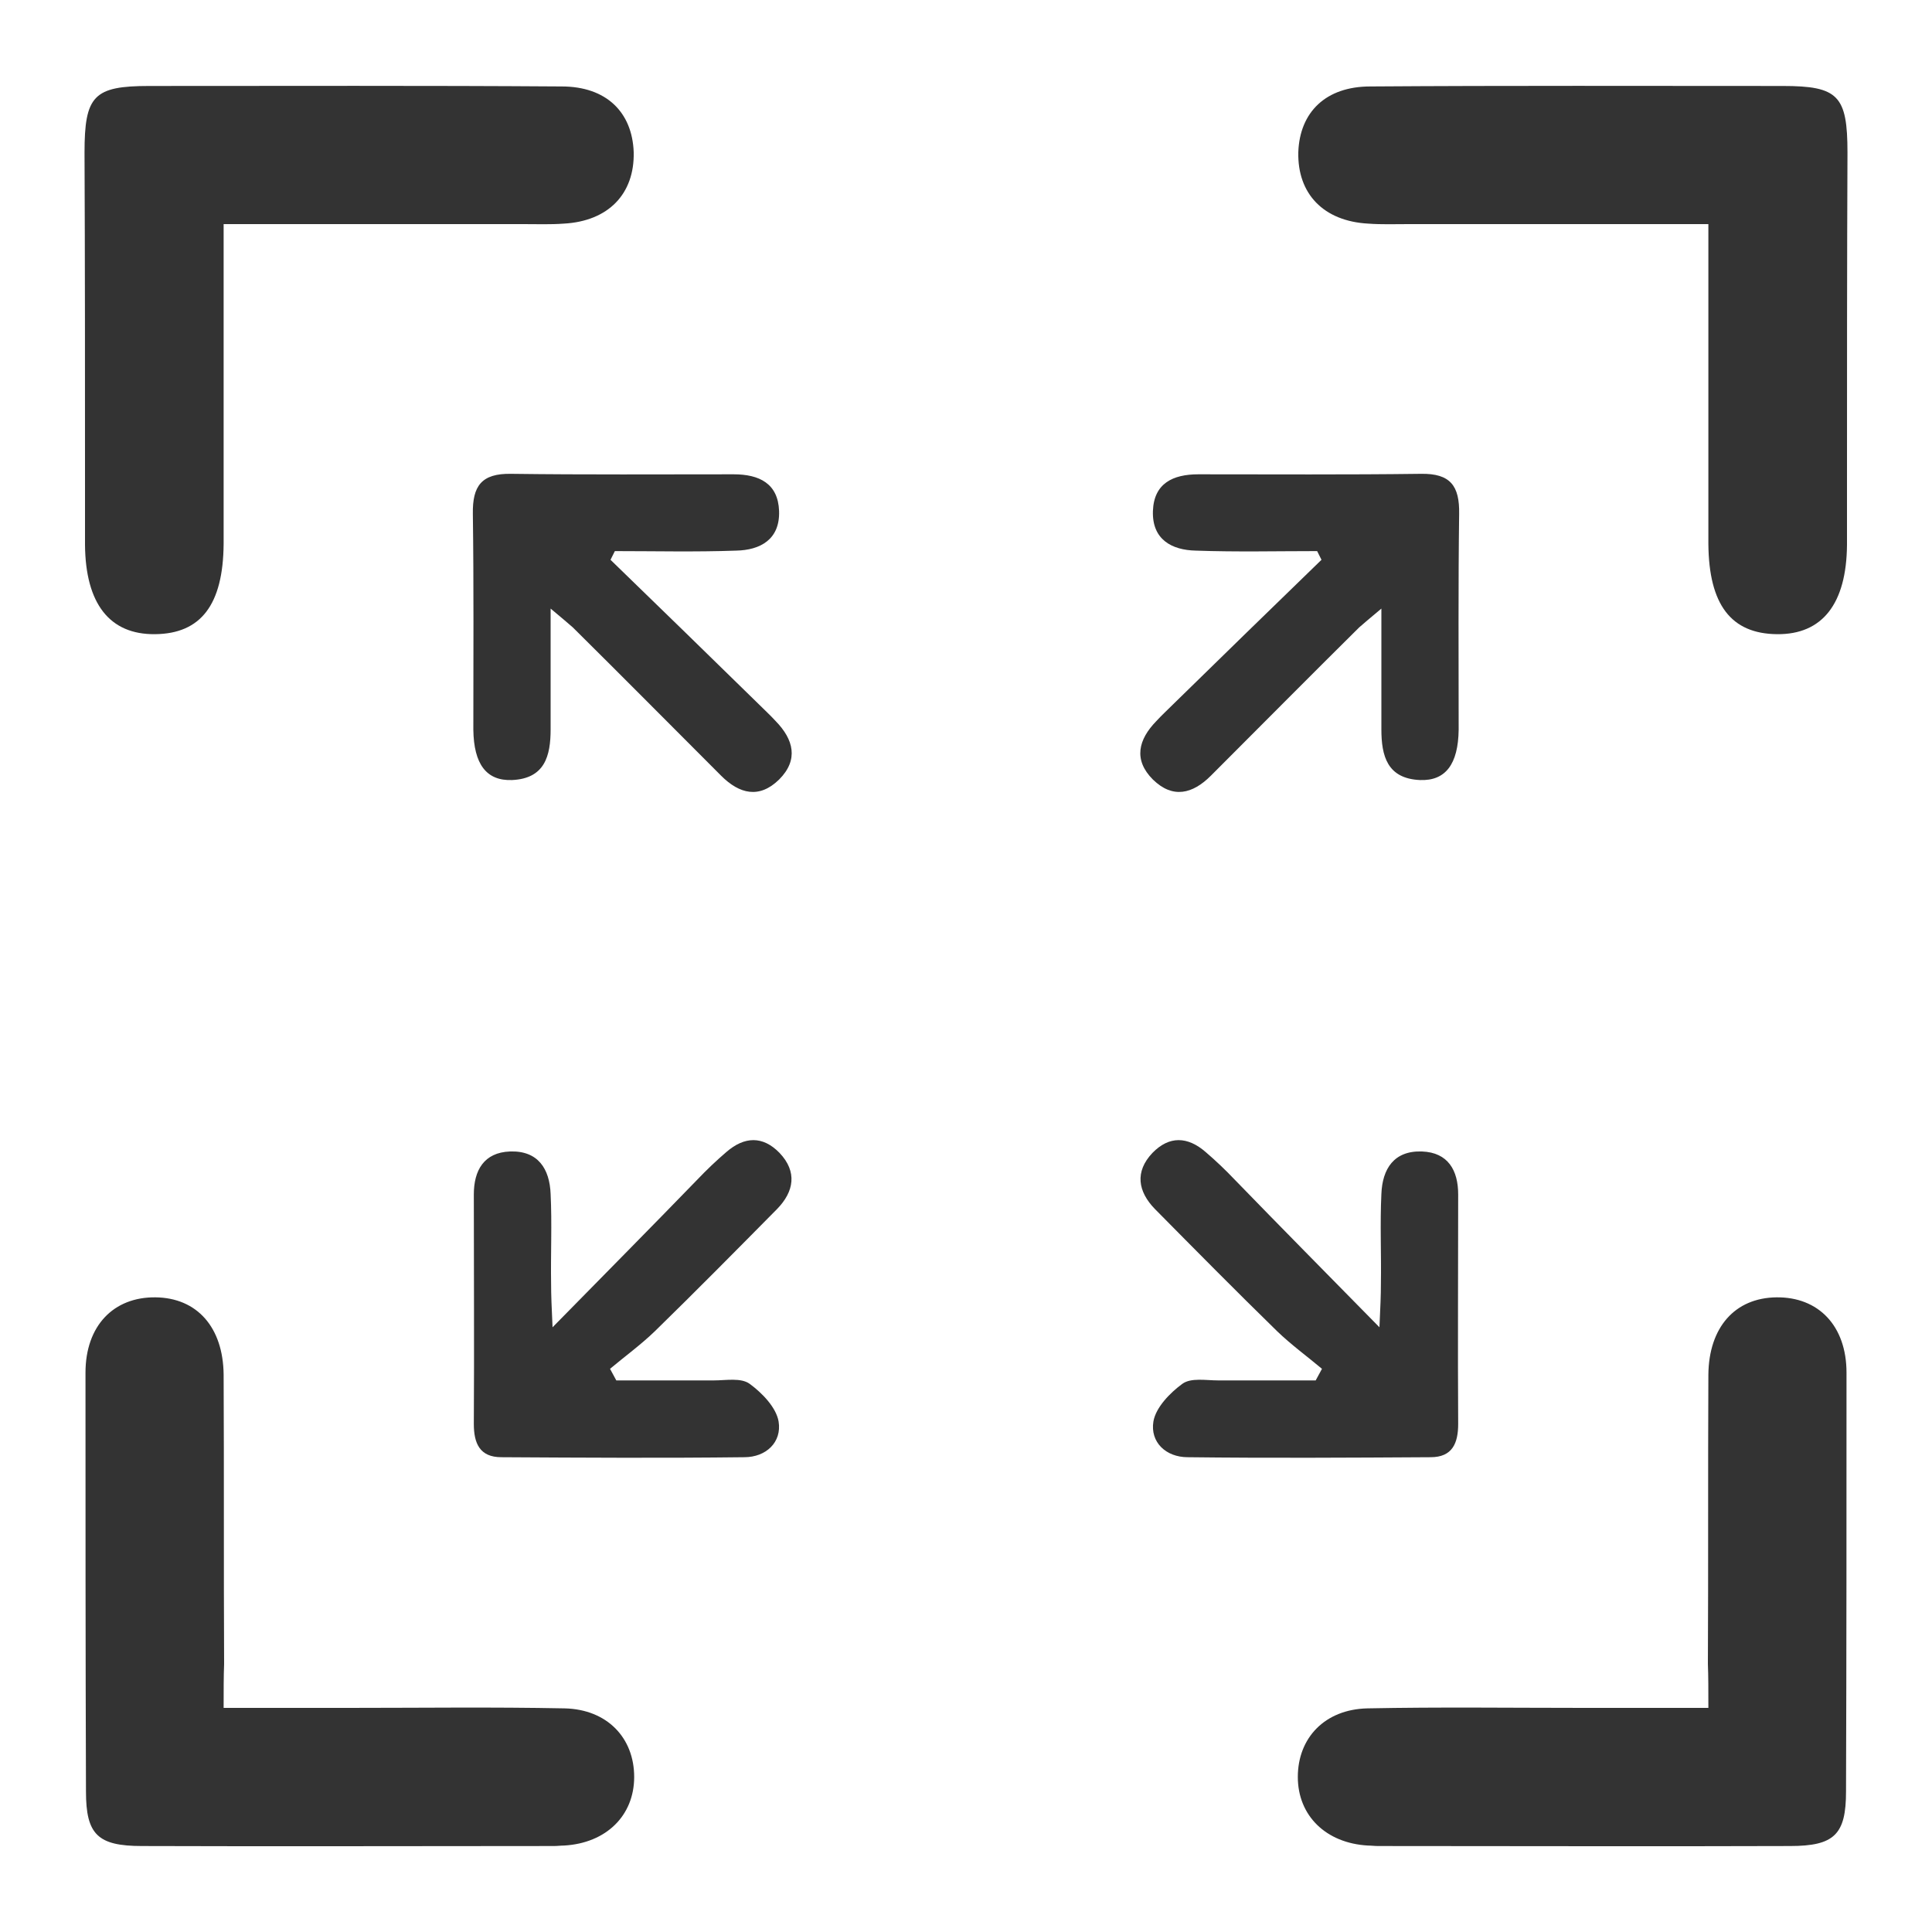 <?xml version="1.0" encoding="utf-8"?>
<!-- Generator: Adobe Illustrator 19.2.1, SVG Export Plug-In . SVG Version: 6.00 Build 0)  -->
<svg version="1.1" id="Layer_1" xmlns="http://www.w3.org/2000/svg" xmlns:xlink="http://www.w3.org/1999/xlink" x="0px" y="0px"
	 viewBox="0 0 400 400" style="enable-background:new 0 0 400 400;" xml:space="preserve">
<style type="text/css">
	.st0{fill:#333;}
</style>
<g>
	<path class="st0" d="M46.3,353.6c9.4,0,17.6,0,25.9,0c14.9,0,29.8-0.2,44.7,0.1c8.8,0.2,14.4,6.1,14.4,14.2c0,8-5.8,13.7-14.5,14.2
		c-0.7,0-1.4,0.1-2.1,0.1c-28.4,0-56.9,0.1-85.3,0c-9.2,0-11.6-2.4-11.6-11.3c-0.1-28.9-0.1-57.8-0.1-86.7c0-9.7,5.8-15.7,14.5-15.6
		c8.6,0.1,14,6.2,14.1,16c0.1,20,0,39.9,0.1,59.9C46.3,347.1,46.3,349.9,46.3,353.6z"/>
	<path class="st0" d="M46.3,46.4c0,19.3,0,37.6,0,55.9c0,3.4,0,6.9,0,10.3c-0.1,12.6-4.7,18.6-14.2,18.7
		c-9.4,0.1-14.4-6.3-14.5-18.5c0-4.1,0-8.3,0-12.4c0-22.9,0-45.9-0.1-68.8c0-11.8,1.9-13.8,13.4-13.8c28.5,0,56.9-0.1,85.4,0.1
		c9.2,0,14.6,5.3,14.9,13.6c0.2,8.6-5.2,14.3-14.5,14.8c-2.7,0.2-5.5,0.1-8.3,0.1C88.2,46.4,67.8,46.4,46.3,46.4z"/>
	<path class="st0" d="M114,126c0,9.5,0,17.2,0,25c0,5.5-1.2,10.2-8,10.5c-5.3,0.2-7.9-3.3-8-10.4c0-14.9,0.1-29.8-0.1-44.7
		c-0.1-5.8,1.8-8.4,7.9-8.3c15.4,0.2,30.7,0.1,46.1,0.1c5.3,0,9.2,1.9,9.4,7.6c0.2,5.9-3.9,8.1-8.9,8.2c-8.4,0.3-16.7,0.1-25.1,0.1
		c-0.3,0.6-0.6,1.2-0.9,1.8c10.3,10,20.6,20,30.8,30c1.1,1.1,2.3,2.2,3.4,3.4c3.7,3.8,4.8,8,0.7,12.1c-4.1,4-8.2,3-12-0.8
		c-10.2-10.2-20.4-20.5-30.7-30.7C117.6,129,116.6,128.2,114,126z"/>
	<path class="st0" d="M114.4,274.8c10.9-11.1,20.5-20.8,30-30.6c1.9-2,3.9-3.9,6-5.7c3.7-3.2,7.5-3.4,11,0.2c3.7,3.9,3,8-0.5,11.6
		c-8.4,8.5-16.8,17-25.3,25.3c-2.9,2.8-6.2,5.2-9.3,7.8c0.4,0.8,0.9,1.6,1.3,2.4c6.7,0,13.5,0,20.2,0c2.5,0,5.6-0.6,7.4,0.7
		c2.6,1.9,5.5,4.9,6,7.8c0.7,4.3-2.6,7.4-7.1,7.4c-16.8,0.2-33.5,0.1-50.3,0c-4.5,0-5.7-2.9-5.7-6.9c0.1-15.8,0-31.7,0-47.5
		c0-5,2.1-8.7,7.5-8.9c5.8-0.2,8.2,3.6,8.4,8.8c0.3,6.2,0,12.4,0.1,18.6C114.1,268.2,114.2,270.4,114.4,274.8z"/>
	<g>
		<path class="st0" d="M353.7,353.6c-9.4,0-17.6,0-25.9,0c-14.9,0-29.8-0.2-44.7,0.1c-8.8,0.2-14.4,6.1-14.4,14.2
			c0,8,5.8,13.7,14.5,14.2c0.7,0,1.4,0.1,2.1,0.1c28.4,0,56.9,0.1,85.3,0c9.2,0,11.6-2.4,11.6-11.3c0.1-28.9,0.1-57.8,0.1-86.7
			c0-9.7-5.8-15.7-14.5-15.6c-8.6,0.1-14,6.2-14.1,16c-0.1,20,0,39.9-0.1,59.9C353.7,347.1,353.7,349.9,353.7,353.6z"/>
		<path class="st0" d="M353.7,46.4c0,19.3,0,37.6,0,55.9c0,3.4,0,6.9,0,10.3c0.1,12.6,4.7,18.6,14.2,18.7
			c9.4,0.1,14.4-6.3,14.5-18.5c0-4.1,0-8.3,0-12.4c0-22.9,0-45.9,0.1-68.8c0-11.8-1.9-13.8-13.4-13.8c-28.5,0-56.9-0.1-85.4,0.1
			c-9.2,0-14.6,5.3-14.9,13.6c-0.2,8.6,5.2,14.3,14.5,14.8c2.7,0.2,5.5,0.1,8.3,0.1C311.8,46.4,332.2,46.4,353.7,46.4z"/>
		<path class="st0" d="M286,126c0,9.5,0,17.2,0,25c0,5.5,1.2,10.2,8,10.5c5.3,0.2,7.9-3.3,8-10.4c0-14.9-0.1-29.8,0.1-44.7
			c0.1-5.8-1.8-8.4-7.9-8.3c-15.4,0.2-30.7,0.1-46.1,0.1c-5.3,0-9.2,1.9-9.4,7.6c-0.2,5.9,3.9,8.1,8.9,8.2
			c8.4,0.3,16.7,0.1,25.1,0.1c0.3,0.6,0.6,1.2,0.9,1.8c-10.3,10-20.6,20-30.8,30c-1.1,1.1-2.3,2.2-3.4,3.4c-3.7,3.8-4.8,8-0.7,12.1
			c4.1,4,8.2,3,12-0.8c10.2-10.2,20.4-20.5,30.7-30.7C282.4,129,283.4,128.2,286,126z"/>
		<path class="st0" d="M285.6,274.8c-10.9-11.1-20.5-20.8-30-30.6c-1.9-2-3.9-3.9-6-5.7c-3.7-3.2-7.5-3.4-11,0.2
			c-3.7,3.9-3,8,0.5,11.6c8.4,8.5,16.8,17,25.3,25.3c2.9,2.8,6.2,5.2,9.3,7.8c-0.4,0.8-0.9,1.6-1.3,2.4c-6.7,0-13.5,0-20.2,0
			c-2.5,0-5.6-0.6-7.4,0.7c-2.6,1.9-5.5,4.9-6,7.8c-0.7,4.3,2.6,7.4,7.1,7.4c16.8,0.2,33.5,0.1,50.3,0c4.5,0,5.7-2.9,5.7-6.9
			c-0.1-15.8,0-31.7,0-47.5c0-5-2.1-8.7-7.5-8.9c-5.8-0.2-8.2,3.6-8.4,8.8c-0.3,6.2,0,12.4-0.1,18.6
			C285.9,268.2,285.8,270.4,285.6,274.8z"/>
	</g>
</g>
</svg>
